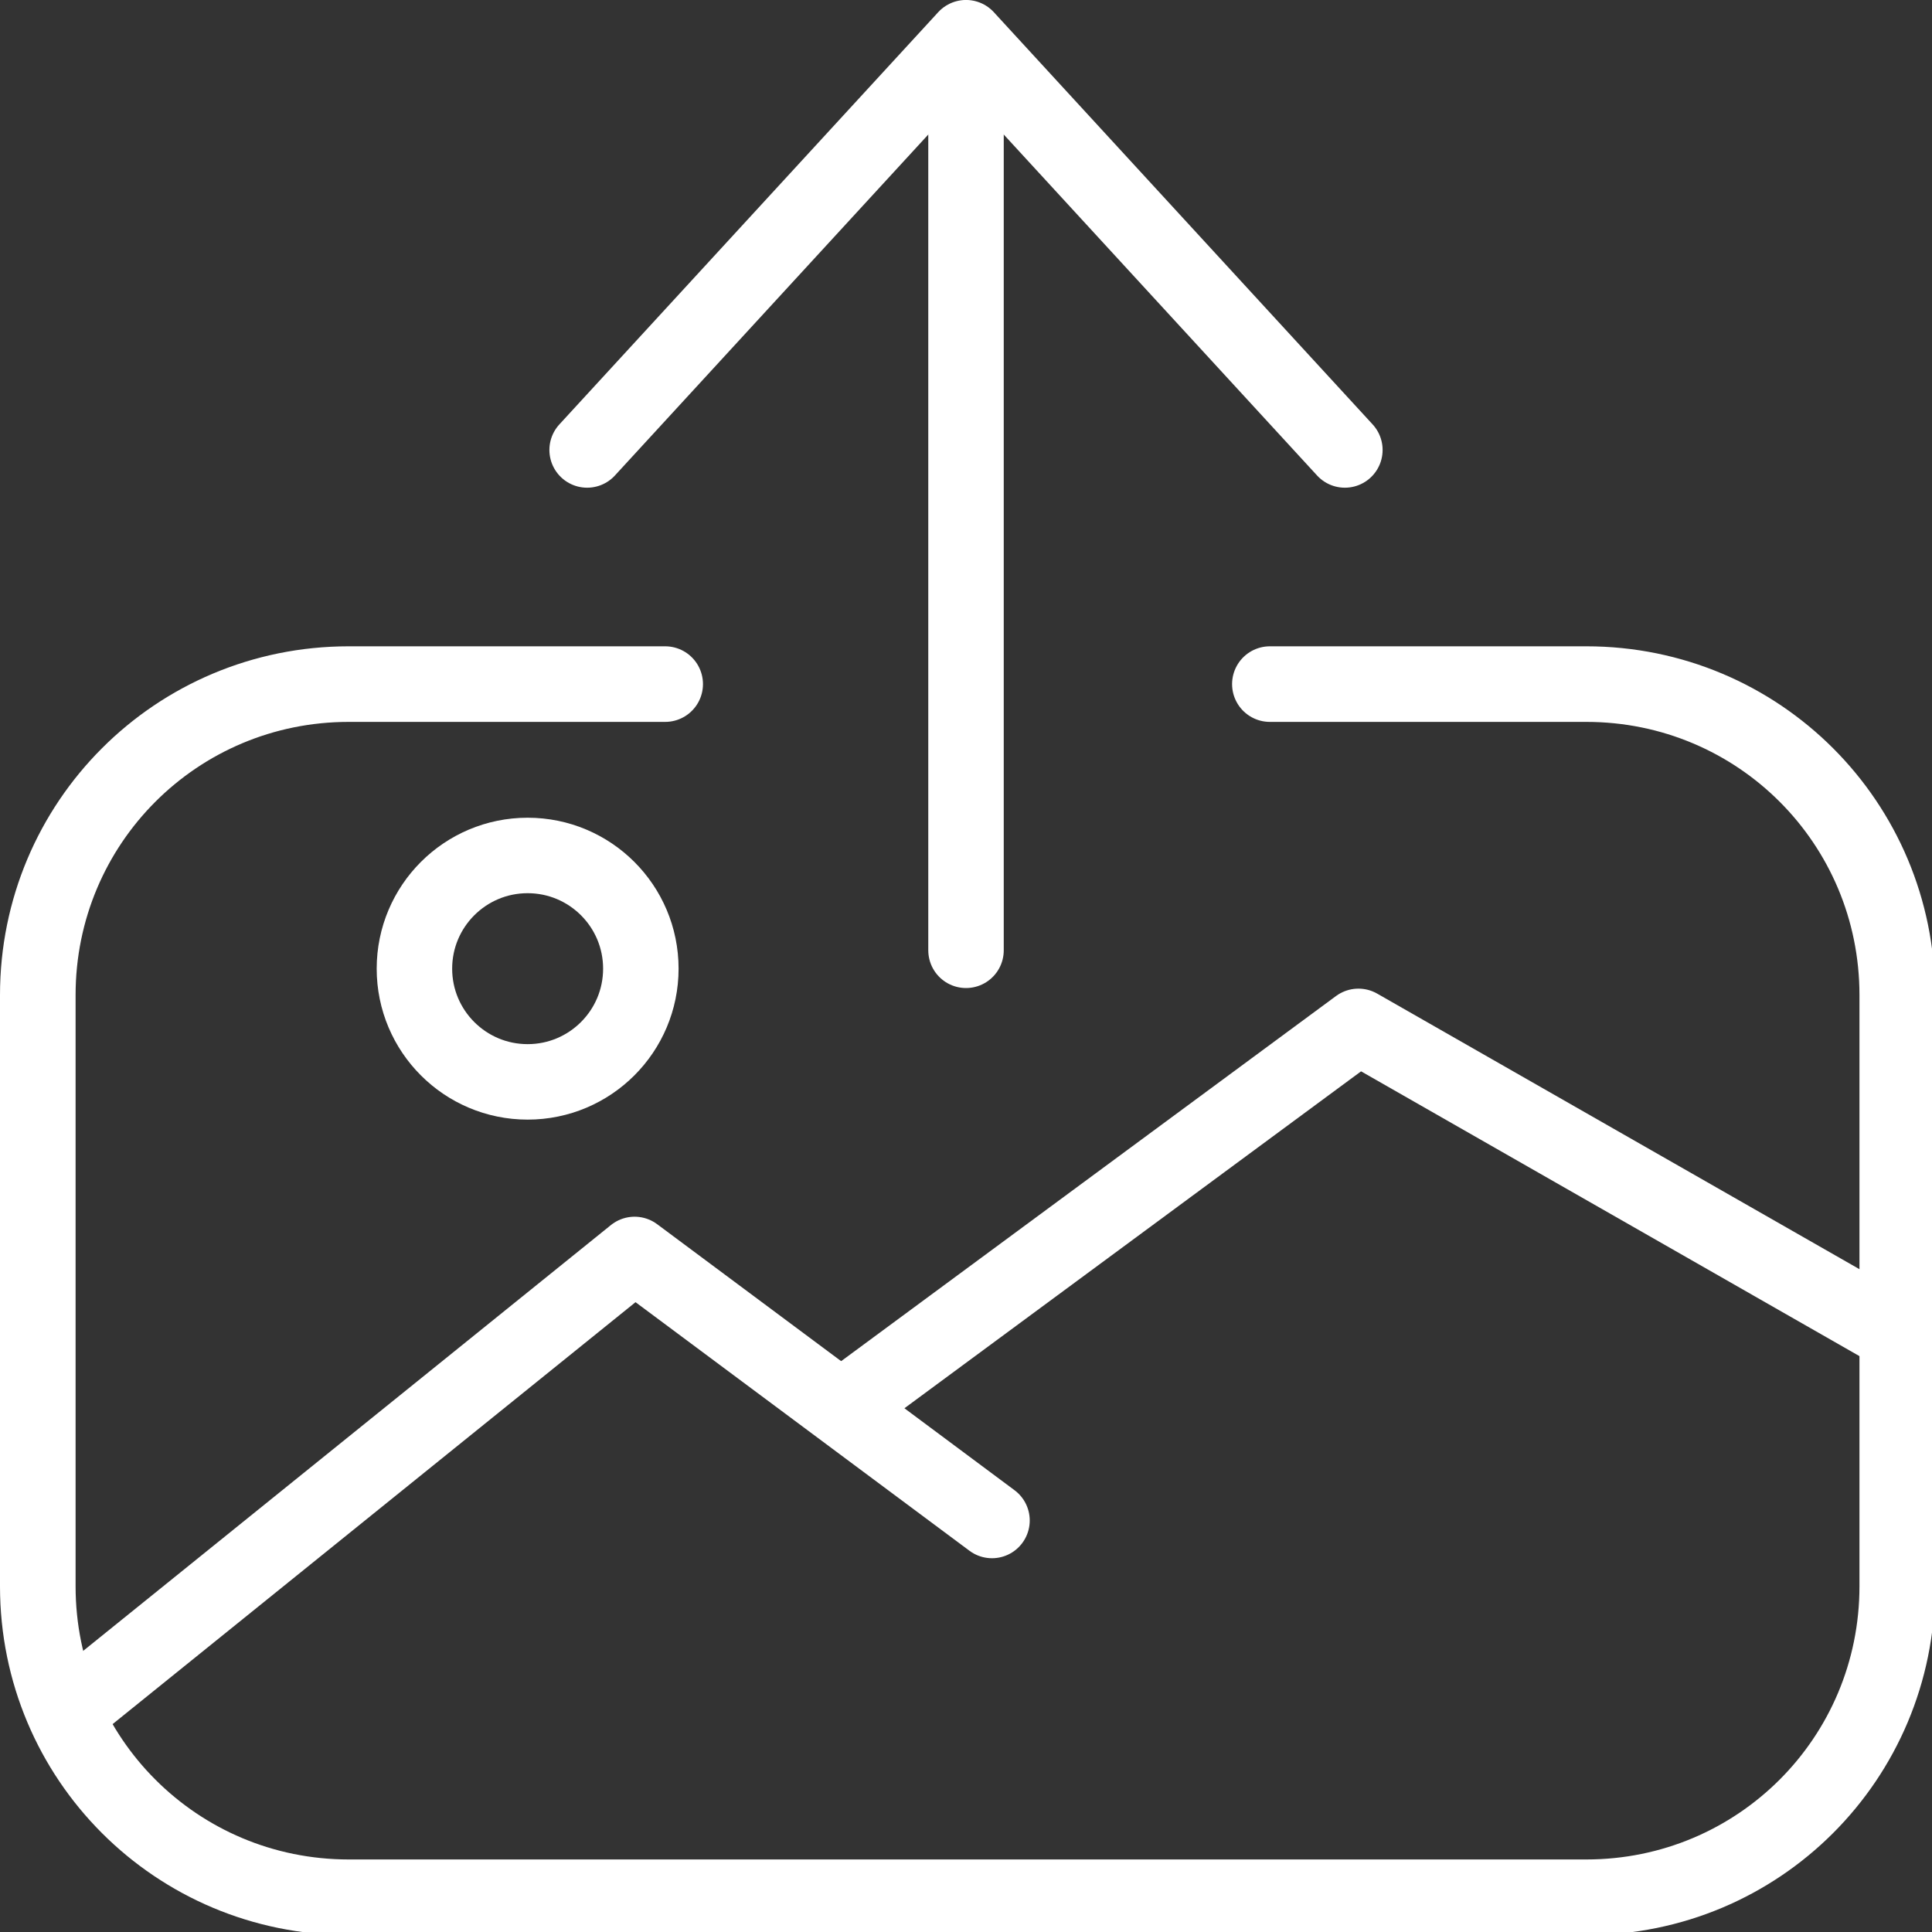 <?xml version="1.0" encoding="UTF-8" standalone="no"?>
<!-- Created with Inkscape (http://www.inkscape.org/) -->

<svg
   xmlns:dc="http://purl.org/dc/elements/1.1/"
   xmlns:cc="http://creativecommons.org/ns#"
   xmlns:rdf="http://www.w3.org/1999/02/22-rdf-syntax-ns#"
   xmlns:svg="http://www.w3.org/2000/svg"
   xmlns="http://www.w3.org/2000/svg"
   xmlns:xlink="http://www.w3.org/1999/xlink"
   xmlns:sodipodi="http://sodipodi.sourceforge.net/DTD/sodipodi-0.dtd"
   xmlns:inkscape="http://www.inkscape.org/namespaces/inkscape"
   width="256"
   height="256"
   viewBox="0 0 67.733 67.733"
   version="1.1"
   id="svg8"
   inkscape:version="0.92.2 5c3e80d, 2017-08-06"
   sodipodi:docname="icon-export.svg">
  <rect x="0" y="0" width="67.733" height="67.733" fill="#333333" stroke="none"/>
  <defs
     id="defs2">
    <linearGradient
       id="black-gradient">
      <stop
         offset="0"
         style="stop-color:#333333;stop-opacity:1"
         id="black1" />
      <stop
         offset="1"
         style="stop-color:#212121;stop-opacity:1"
         id="black2" />
    </linearGradient>
    <linearGradient
       id="blue-gradient">
      <stop
         offset="0"
         style="stop-color:#33ccff;stop-opacity:1"
         id="blue1" />
      <stop
         offset="1"
         style="stop-color:#06c1ff;stop-opacity:1"
         id="blue2" />
    </linearGradient>
    <linearGradient
       gradientTransform="matrix(1.128,0,0,1.128,-4033.1,1421.037)"
       gradientUnits="userSpaceOnUse"
       xlink:href="#black-gradient"
       y2="-1028.591"
       x2="3494.25"
       y1="-1044.388"
       x1="3494.25"
       id="black" />
    <linearGradient
       gradientTransform="matrix(1.128,0,0,1.128,-3971.523,1427.634)"
       gradientUnits="userSpaceOnUse"
       xlink:href="#blue-gradient"
       y2="-1026.92"
       x2="3550.75"
       y1="-1045.513"
       x1="3550.75"
       id="blue" />
  </defs>
  <sodipodi:namedview
     id="base"
     pagecolor="#525252"
     bordercolor="#ffffff"
     borderopacity="1"
     inkscape:pageopacity="0"
     inkscape:pageshadow="2"
     inkscape:zoom="4.5429688"
     inkscape:cx="87.828032"
     inkscape:cy="128"
     inkscape:document-units="px"
     inkscape:current-layer="layer1"
     showgrid="true"
     units="px"
     guidecolor="#ff004a"
     guideopacity="0.498"
     showguides="true"
     inkscape:guide-bbox="true"
     inkscape:snap-grids="true"
     inkscape:object-nodes="false"
     inkscape:snap-others="false"
     inkscape:snap-nodes="true"
     inkscape:snap-global="true">
    <inkscape:grid
       type="xygrid"
       id="grid992"
       empspacing="10"
       spacingx="0.265"
       spacingy="0.265"
       empcolor="#1d00ff"
       empopacity="0.251"
       color="#ff0031"
       opacity="0.125" />
    <sodipodi:guide
       position="8.202,13.494"
       orientation="1,0"
       id="guide1183"
       inkscape:locked="false" />
    <sodipodi:guide
       position="37.042,50.271"
       orientation="0,1"
       id="guide2597"
       inkscape:locked="false" />
    <sodipodi:guide
       position="29.104,18.521"
       orientation="0,1"
       id="guide2599"
       inkscape:locked="false" />
  </sodipodi:namedview>
  <g
     inkscape:label="Layer 1"
     inkscape:groupmode="layer"
     id="layer1"
     transform="translate(0,-229.267)">
    <path
       style="opacity:1;fill:none;fill-opacity:1;stroke:#ffffff;stroke-width:10;stroke-linecap:round;stroke-linejoin:round;stroke-miterlimit:4;stroke-dasharray:none;stroke-dashoffset:0;stroke-opacity:1;paint-order:markers stroke fill"
       d="M 168 90.504 L 209.856 90.504 C 232.65 90.504 251 108.854 251 131.648 L 251 209.856 C 251 232.65 232.65 251 209.856 251 L 46.144 251 C 23.35 251 5 232.65 5 209.856 L 5 131.648 C 5 108.854 23.35 90.504 46.144 90.504 L 46.144 90.504 L 88 90.504 "
       id="path860"
       transform="matrix(0.265,0,0,0.265,0,229.267)" />
    <path
       style="fill:none;fill-rule:evenodd;stroke:#ffffff;stroke-width:2.646;stroke-linecap:round;stroke-linejoin:round;stroke-miterlimit:4;stroke-dasharray:none;stroke-opacity:1"
       d="m 33.867,262.583 0,-31.974"
       id="path853"
       inkscape:connector-curvature="0"
       sodipodi:nodetypes="cc" />
    <path
       style="fill:none;fill-rule:evenodd;stroke:#ffffff;stroke-width:2.646;stroke-linecap:round;stroke-linejoin:round;stroke-miterlimit:4;stroke-dasharray:none;stroke-opacity:1"
       d="M 20.584,245.042 33.867,230.589 47.149,245.042"
       id="path855"
       inkscape:connector-curvature="0"
       sodipodi:nodetypes="ccc" />
    <path
       style="fill:none;fill-rule:evenodd;stroke:#ffffff;stroke-width:2.646;stroke-linecap:round;stroke-linejoin:round;stroke-miterlimit:4;stroke-dasharray:none;stroke-opacity:1"
       d="M 2.646,289.062 22.248,273.246 34.778,282.573"
       id="path1688"
       inkscape:connector-curvature="0"
       sodipodi:nodetypes="ccc" />
    <path
       style="fill:none;fill-rule:evenodd;stroke:#ffffff;stroke-width:2.646;stroke-linecap:round;stroke-linejoin:round;stroke-miterlimit:4;stroke-dasharray:none;stroke-opacity:1"
       d="m 29.662,278.504 17.963,-13.254 18.521,10.583"
       id="path1690"
       inkscape:connector-curvature="0"
       sodipodi:nodetypes="ccc" />
    <circle
       style="opacity:1;fill:none;fill-opacity:0.502;stroke:#ffffff;stroke-width:2.646;stroke-linecap:round;stroke-linejoin:round;stroke-miterlimit:4;stroke-dasharray:none;stroke-dashoffset:0;stroke-opacity:1;paint-order:normal"
       id="path1692"
       cx="18.498"
       cy="263.227"
       r="3.969" />
  </g>
</svg>
